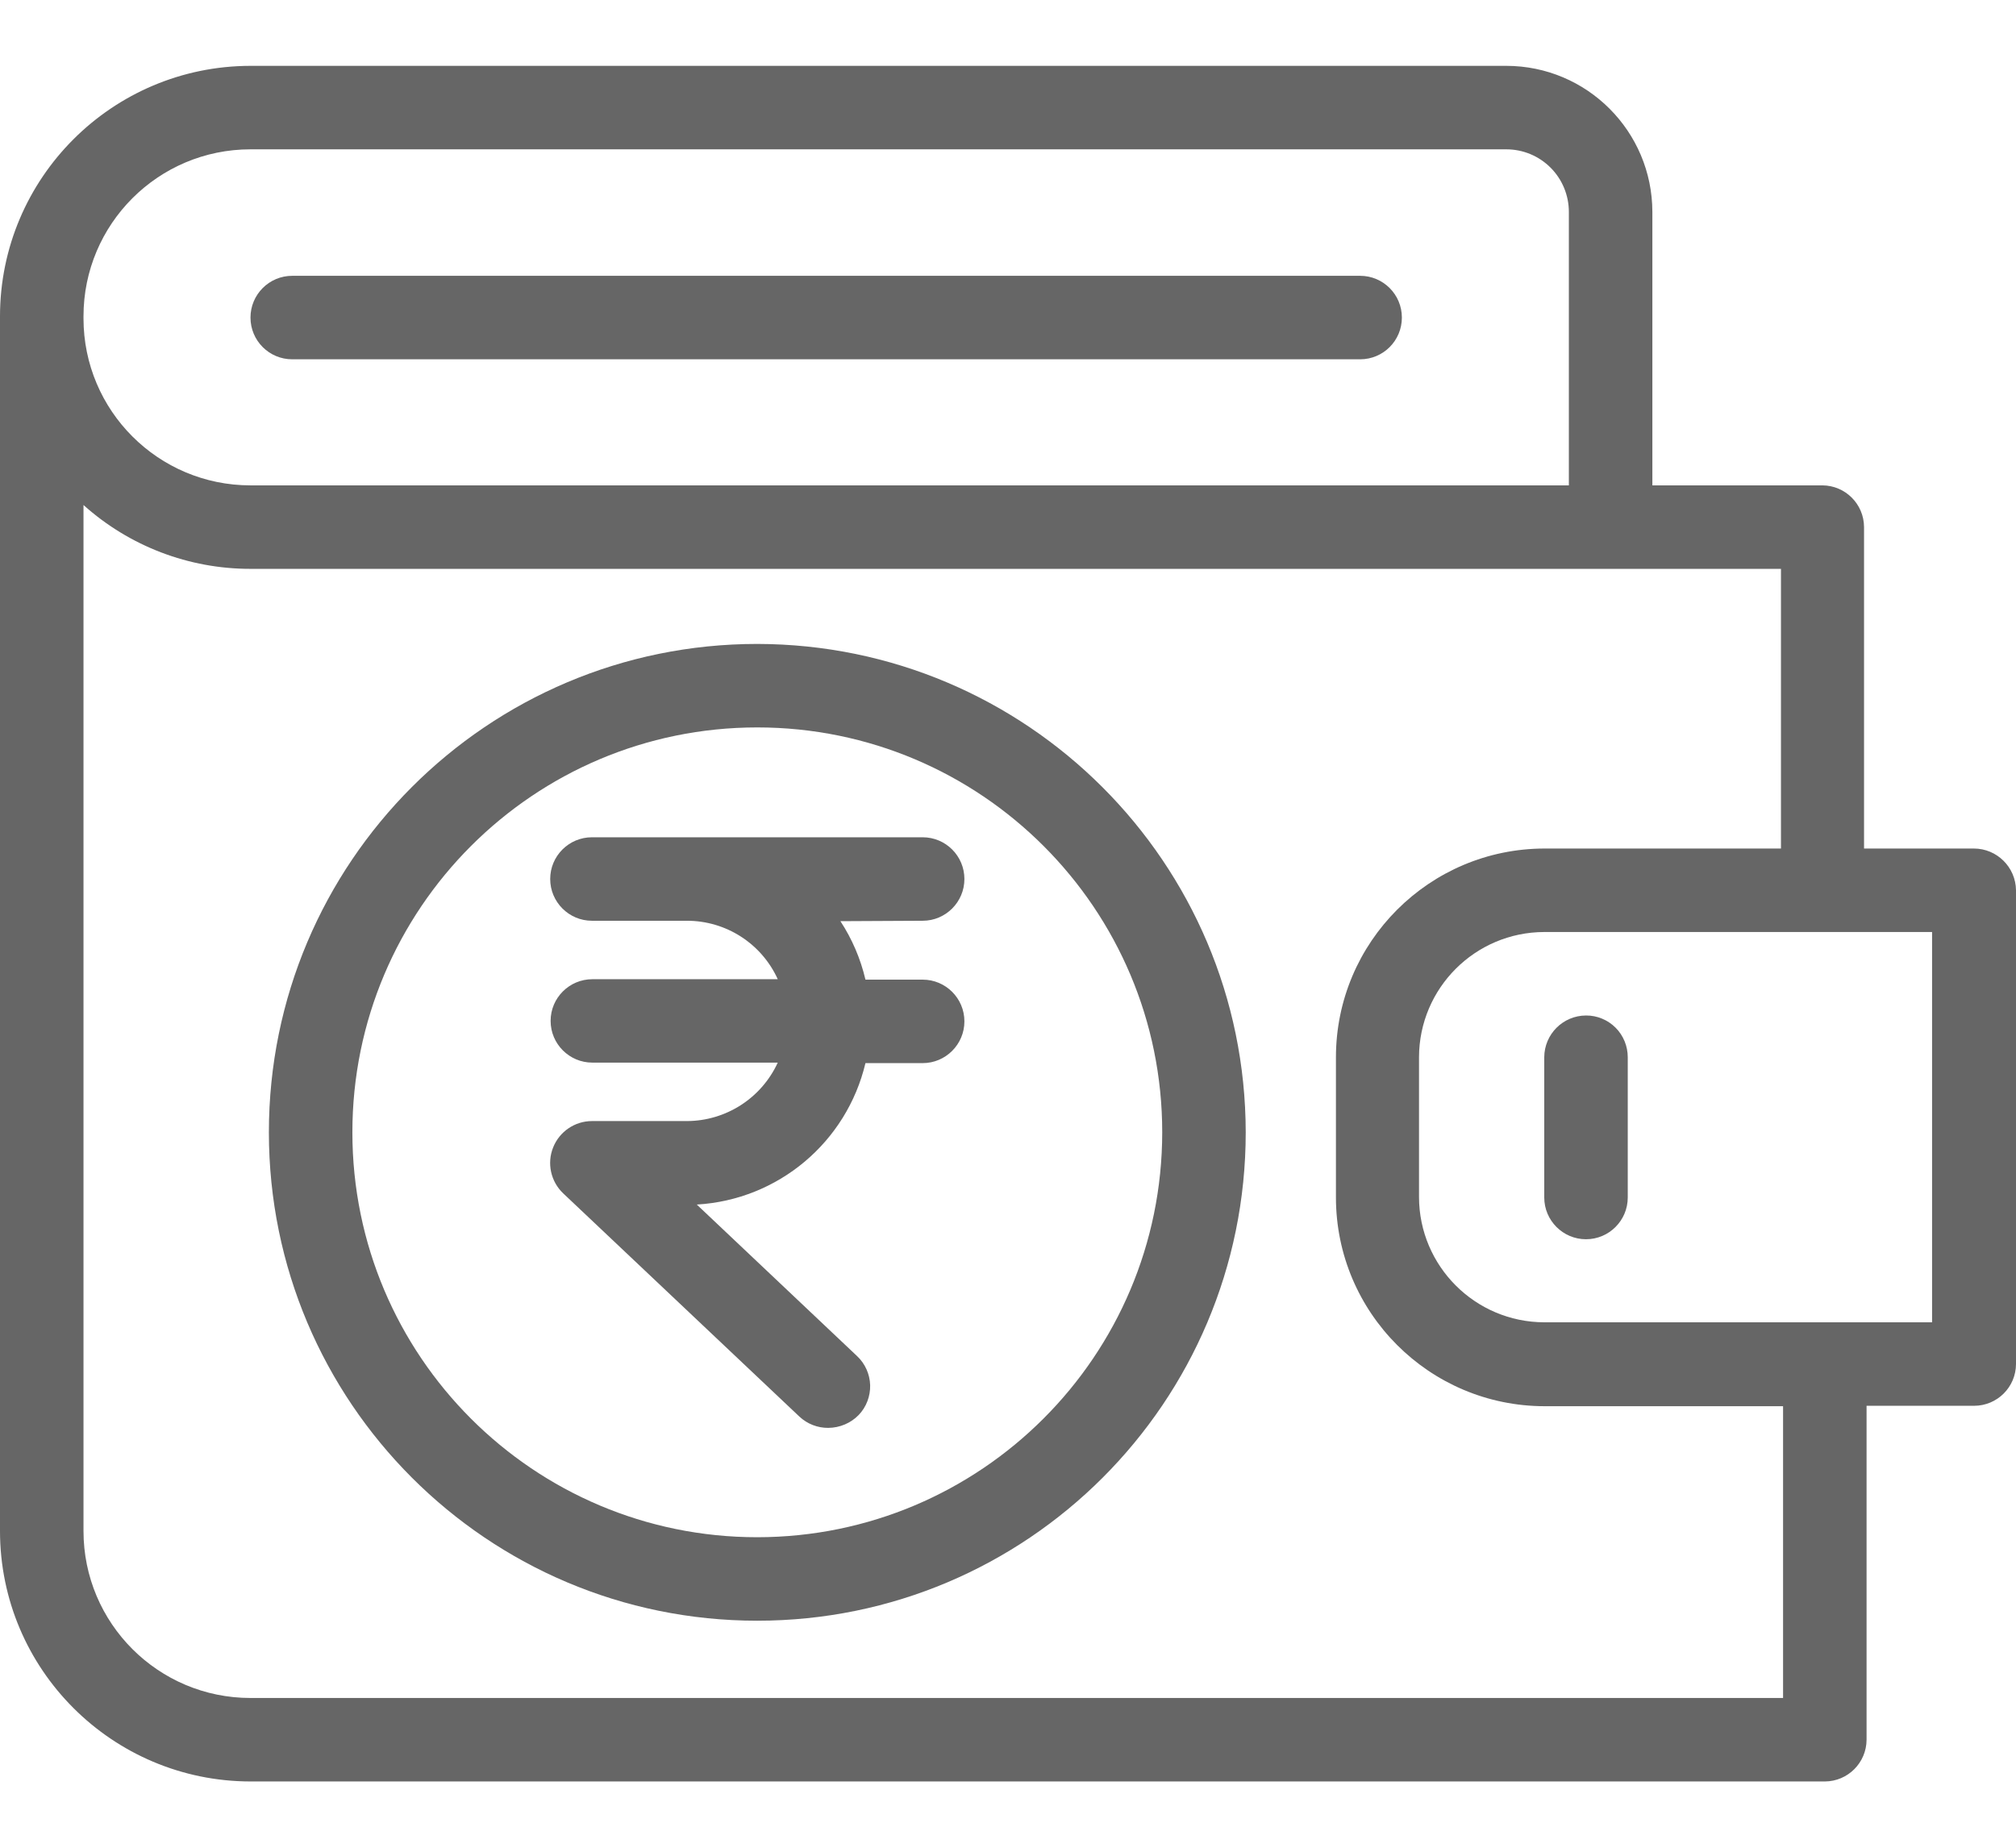 <svg width="24" height="22" viewBox="0 0 24 22" fill="none" xmlns="http://www.w3.org/2000/svg">
<path d="M23.498 10.103H22.191V6.276C22.19 6.002 21.968 5.78 21.694 5.779H19.671V2.524C19.67 1.563 18.892 0.785 17.932 0.784H2.982C1.336 0.786 0.001 2.12 0 3.766V18.229C0.001 19.875 1.336 21.209 2.982 21.211H21.724C21.998 21.21 22.22 20.988 22.221 20.714V16.738H23.503C23.777 16.737 23.999 16.515 24 16.241V10.6C23.997 10.325 23.773 10.103 23.498 10.103ZM0.994 3.766C0.994 2.668 1.884 1.778 2.982 1.778H17.932C18.13 1.778 18.319 1.856 18.459 1.996C18.599 2.136 18.677 2.326 18.677 2.524V5.779H2.982C1.884 5.779 0.994 4.889 0.994 3.791V3.766ZM21.222 20.217H2.982C1.884 20.217 0.994 19.327 0.994 18.229V6.013C1.54 6.503 2.248 6.774 2.982 6.773H21.202V10.103H18.389C17.017 10.104 15.905 11.216 15.904 12.588V14.258C15.905 15.63 17.017 16.742 18.389 16.743H21.227V20.217H21.222ZM23.001 15.744H18.384C17.561 15.742 16.895 15.075 16.893 14.253V12.588C16.895 11.765 17.561 11.099 18.384 11.097H23.001V15.744Z" fill="#666666"/>
<path d="M3.479 4.278H16.192C16.467 4.278 16.689 4.056 16.689 3.781C16.689 3.507 16.467 3.284 16.192 3.284H3.479C3.204 3.284 2.982 3.507 2.982 3.781C2.982 4.056 3.204 4.278 3.479 4.278Z" fill="#666666"/>
<path d="M18.881 12.091C18.607 12.092 18.385 12.314 18.384 12.588V14.258C18.384 14.532 18.607 14.755 18.881 14.755C19.155 14.755 19.378 14.532 19.378 14.258V12.588C19.378 12.456 19.326 12.329 19.233 12.236C19.14 12.143 19.013 12.09 18.881 12.091Z" fill="#666666"/>
<path d="M10.984 10.963C11.258 10.963 11.481 10.74 11.481 10.466C11.481 10.191 11.258 9.969 10.984 9.969H7.047C6.773 9.969 6.55 10.191 6.55 10.466C6.55 10.74 6.773 10.963 7.047 10.963H8.176C8.642 10.962 9.066 11.234 9.259 11.659H7.052C6.778 11.659 6.555 11.881 6.555 12.155C6.555 12.43 6.778 12.652 7.052 12.652H9.259C9.064 13.076 8.641 13.347 8.176 13.348H7.047C6.844 13.348 6.66 13.473 6.585 13.662C6.509 13.851 6.557 14.068 6.704 14.208L9.517 16.867C9.61 16.954 9.733 17.002 9.86 17.001C9.997 17 10.128 16.945 10.223 16.847C10.314 16.752 10.362 16.624 10.359 16.493C10.355 16.361 10.299 16.236 10.203 16.146L8.295 14.342C9.263 14.286 10.079 13.601 10.303 12.658H10.984C11.258 12.658 11.481 12.435 11.481 12.161C11.481 11.886 11.258 11.664 10.984 11.664H10.303C10.245 11.416 10.144 11.18 10.005 10.968L10.984 10.963Z" fill="#666666"/>
<path d="M9.015 7.667C5.804 7.667 3.201 10.271 3.201 13.482C3.201 16.694 5.804 19.297 9.015 19.297C12.227 19.297 14.83 16.694 14.83 13.482C14.826 10.273 12.225 7.672 9.015 7.667ZM9.015 18.303C6.353 18.303 4.195 16.145 4.195 13.482C4.195 10.82 6.353 8.661 9.015 8.661C11.678 8.661 13.836 10.82 13.836 13.482C13.834 16.144 11.677 18.301 9.015 18.303Z" fill="#666666"/>
</svg>
